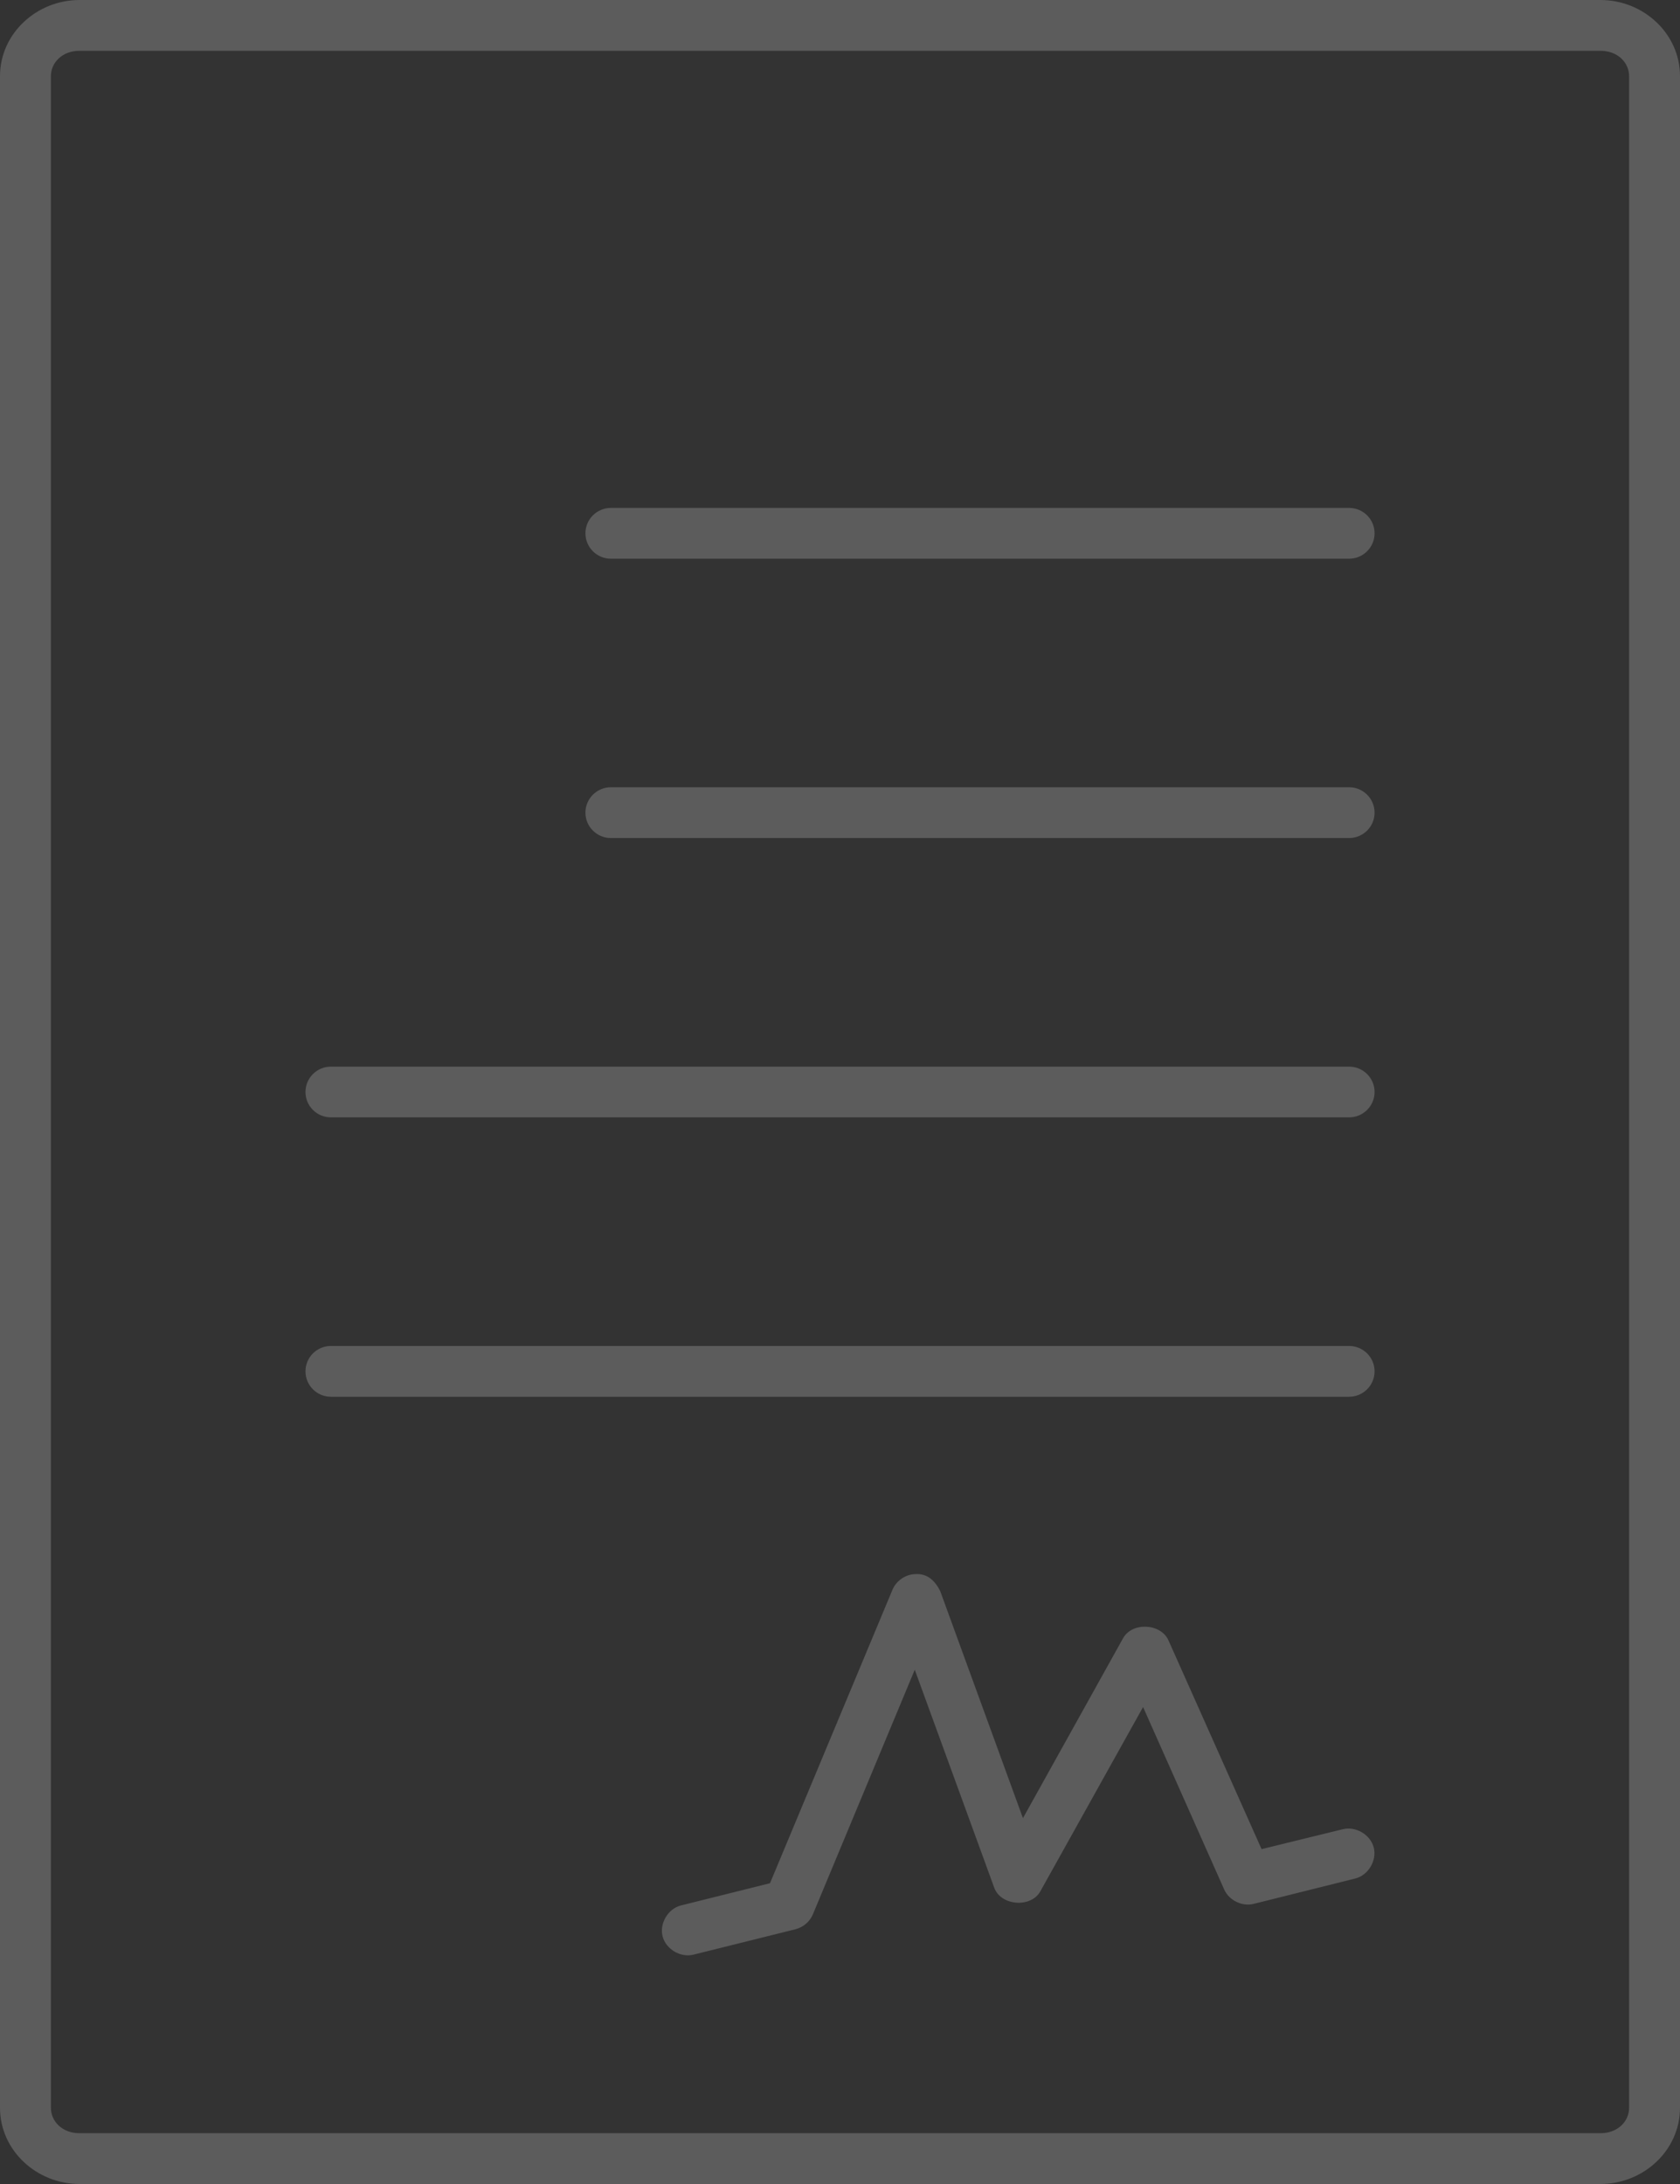 <svg width="30" height="39" viewBox="0 0 30 39" version="1.1" xmlns="http://www.w3.org/2000/svg" xmlns:xlink="http://www.w3.org/1999/xlink">
<rect x="0" y="0" width="30" height="39" fill="#333333" stroke="none"/>
<title>Vector</title>
<desc>Created using Figma</desc>
<g id="Canvas" transform="translate(438 -19)">
<g id="Vector" opacity="0.2">
<use xlink:href="#path0_fill" transform="translate(-438 19)" fill="#FFFFFF"/>
</g>
</g>
<defs>
<path id="path0_fill" d="M 1.42 0C 0.655 0 0 0.598 0 1.36L 0 37.639C 0 38.402 0.655 39 1.42 39L 28.579 39C 29.346 39 30 38.402 30 37.639L 30 1.36C 30 0.598 29.346 0 28.579 0L 1.42 0ZM 1.42 0.907L 28.579 0.907C 28.888 0.907 29.091 1.118 29.091 1.36L 29.091 37.639C 29.091 37.882 28.888 38.093 28.579 38.093L 1.42 38.093C 1.112 38.093 0.909 37.882 0.909 37.639L 0.909 1.36C 0.909 1.118 1.112 0.907 1.42 0.907ZM 10.909 9.07C 10.658 9.07 10.454 9.273 10.454 9.523C 10.454 9.774 10.658 9.977 10.909 9.977L 24.091 9.977C 24.342 9.977 24.546 9.774 24.546 9.523C 24.546 9.273 24.342 9.07 24.091 9.07L 10.909 9.07ZM 10.909 14.058C 10.658 14.058 10.454 14.261 10.454 14.512C 10.454 14.762 10.658 14.965 10.909 14.965L 24.091 14.965C 24.342 14.965 24.546 14.762 24.546 14.512C 24.546 14.261 24.342 14.058 24.091 14.058L 10.909 14.058ZM 5.909 19.047C 5.658 19.047 5.455 19.25 5.455 19.5C 5.455 19.75 5.658 19.953 5.909 19.953L 24.091 19.953C 24.342 19.953 24.546 19.75 24.546 19.5C 24.546 19.25 24.342 19.047 24.091 19.047L 5.909 19.047ZM 5.909 24.035C 5.658 24.035 5.455 24.238 5.455 24.488C 5.455 24.739 5.658 24.942 5.909 24.942L 24.091 24.942C 24.342 24.942 24.546 24.739 24.546 24.488C 24.546 24.238 24.342 24.035 24.091 24.035L 5.909 24.035ZM 16.278 28.116C 16.13 28.142 15.997 28.247 15.938 28.386L 13.75 33.629L 12.159 34.026C 11.928 34.085 11.773 34.348 11.832 34.578C 11.892 34.809 12.156 34.964 12.386 34.904L 14.204 34.451C 14.343 34.417 14.463 34.314 14.517 34.182L 16.335 29.817L 17.756 33.714C 17.878 34.036 18.414 34.073 18.579 33.771L 20.412 30.483L 21.861 33.742C 21.947 33.935 22.181 34.049 22.386 33.998L 24.204 33.544C 24.435 33.485 24.591 33.221 24.531 32.991C 24.472 32.761 24.208 32.606 23.977 32.665L 22.528 33.02L 20.866 29.293C 20.731 28.988 20.223 28.961 20.057 29.25L 18.267 32.467L 16.79 28.414C 16.655 28.142 16.474 28.083 16.278 28.116Z"/>
</defs>
</svg>
